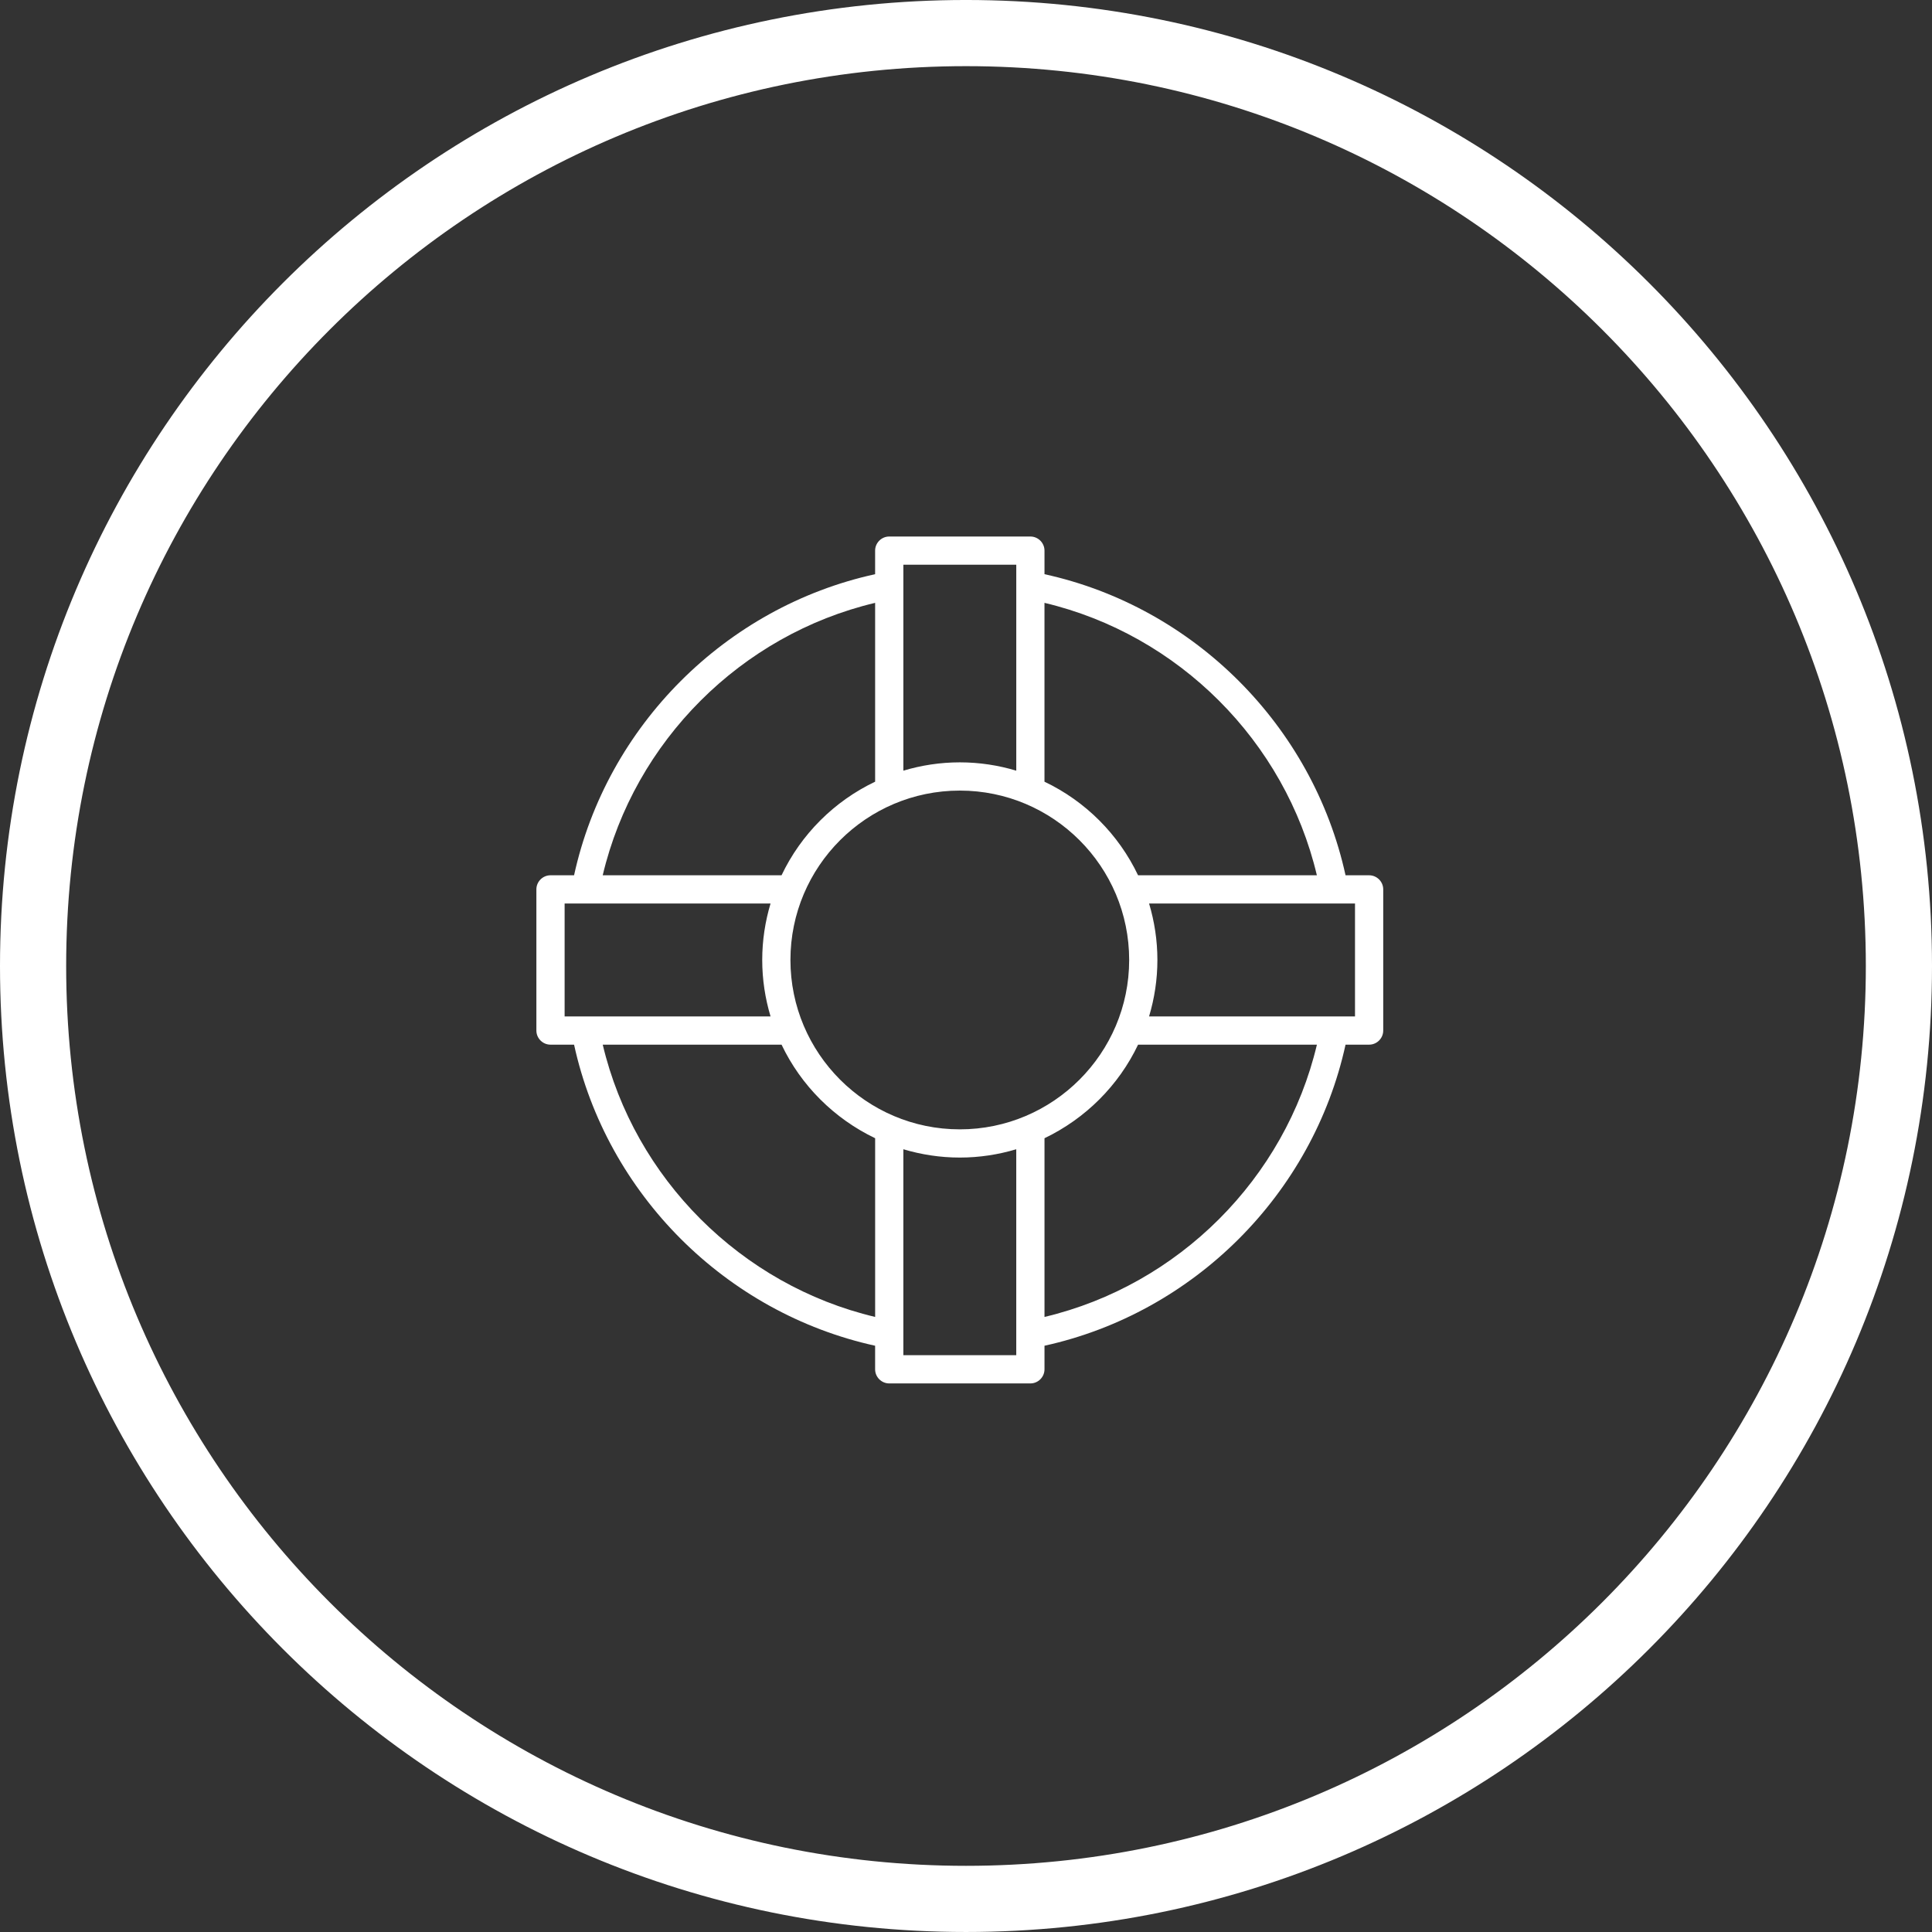 <?xml version="1.0" encoding="UTF-8" standalone="no"?>
<!-- Created with Inkscape (http://www.inkscape.org/) -->

<svg
   xmlns:dc="http://purl.org/dc/elements/1.1/"
   xmlns:cc="http://creativecommons.org/ns#"
   xmlns:rdf="http://www.w3.org/1999/02/22-rdf-syntax-ns#"
   xmlns:svg="http://www.w3.org/2000/svg"
   xmlns="http://www.w3.org/2000/svg"
   xmlns:sodipodi="http://sodipodi.sourceforge.net/DTD/sodipodi-0.dtd"
   xmlns:inkscape="http://www.inkscape.org/namespaces/inkscape"
   width="233.6"
   height="233.6"
   id="svg5875"
   version="1.1"
   inkscape:version="0.48.5 r10040"
   sodipodi:docname="vol_01.svg">
  <rect width="100%" height="100%" fill="#333333" stroke="none"/>
  <defs
     id="defs5877">
    <clipPath
       clipPathUnits="userSpaceOnUse"
       id="clipPath814">
      <path
         inkscape:connector-curvature="0"
         d="m 0,3605 1300,0 L 1300,0 0,0 0,3605 z"
         clip-rule="evenodd"
         id="path816" />
    </clipPath>
    <clipPath
       clipPathUnits="userSpaceOnUse"
       id="clipPath826">
      <path
         inkscape:connector-curvature="0"
         d="m 0,3605 1300,0 L 1300,0 0,0 0,3605 z"
         clip-rule="evenodd"
         id="path828" />
    </clipPath>
    <clipPath
       clipPathUnits="userSpaceOnUse"
       id="clipPath832">
      <path
         inkscape:connector-curvature="0"
         d="m 223.897,2172.689 -15.562,0 c 0.405,1.355 0.629,2.785 0.629,4.266 0,1.484 -0.224,2.912 -0.629,4.268 l 15.562,0 0,-8.534 0,0 z m -23.465,-22.71 0,13.505 c 3.093,1.483 5.6,3.979 7.072,7.071 l 13.514,0 c -2.4,-10.121 -10.463,-18.176 -20.585,-20.576 l 0,0 z m -2.133,-2.89 -8.533,0 0,15.562 c 1.355,-0.404 2.784,-0.628 4.266,-0.628 1.483,0 2.912,0.224 4.266,0.628 l 0,-15.562 0,0 z m -31.251,23.466 13.514,0 c 1.472,-3.092 3.978,-5.588 7.072,-7.071 l 0,-13.505 c -10.122,2.4 -18.185,10.455 -20.585,20.576 l 0,0 z m -2.88,10.668 15.562,0 c -0.405,-1.356 -0.629,-2.784 -0.629,-4.268 0,-1.481 0.224,-2.911 0.629,-4.266 l -15.562,0 0,8.534 0,0 z m 23.465,22.719 0,-13.515 c -3.093,-1.472 -5.6,-3.978 -7.072,-7.072 l -13.514,0 c 2.4,10.134 10.463,18.187 20.585,20.587 l 0,0 z m 2.133,2.881 8.533,0 0,-15.563 c -1.355,0.406 -2.784,0.629 -4.266,0.629 -1.483,0 -2.912,-0.223 -4.266,-0.629 l 0,15.563 0,0 z m 4.266,-42.668 c -7.061,0 -12.799,5.751 -12.799,12.8 0,7.063 5.738,12.8 12.799,12.8 7.061,0 12.799,-5.737 12.799,-12.8 0,-7.049 -5.738,-12.8 -12.799,-12.8 l 0,0 z m 26.985,19.2 -13.514,0 c -1.472,3.094 -3.978,5.6 -7.072,7.072 l 0,13.515 c 10.122,-2.4 18.185,-10.453 20.585,-20.587 l 0,0 z m 3.946,0 -1.781,0 c -2.474,11.296 -11.455,20.279 -22.75,22.753 l 0,1.781 c 0,0.586 -0.48,1.066 -1.067,1.066 l -10.666,0 c -0.587,0 -1.067,-0.48 -1.067,-1.066 l 0,-1.781 c -11.295,-2.474 -20.276,-11.457 -22.75,-22.753 l -1.781,0 c -0.587,0 -1.067,-0.48 -1.067,-1.066 l 0,-10.666 c 0,-0.587 0.48,-1.068 1.067,-1.068 l 1.781,0 c 2.474,-11.295 11.455,-20.266 22.75,-22.752 l 0,-1.78 c 0,-0.587 0.48,-1.068 1.067,-1.068 l 10.666,0 c 0.587,0 1.067,0.481 1.067,1.068 l 0,1.78 c 11.295,2.486 20.276,11.457 22.75,22.752 l 1.781,0 c 0.587,0 1.067,0.481 1.067,1.068 l 0,10.666 c 0,0.586 -0.48,1.066 -1.067,1.066 l 0,0 z"
         clip-rule="evenodd"
         id="path834" />
    </clipPath>
  </defs>
  <sodipodi:namedview
     id="base"
     pagecolor="#ffffff"
     bordercolor="#666666"
     borderopacity="1.0"
     inkscape:pageopacity="0.0"
     inkscape:pageshadow="2"
     inkscape:zoom="0.35"
     inkscape:cx="-11.057139"
     inkscape:cy="502.51432"
     inkscape:document-units="px"
     inkscape:current-layer="layer1"
     showgrid="false"
     fit-margin-top="0"
     fit-margin-left="0"
     fit-margin-right="0"
     fit-margin-bottom="0"
     inkscape:window-width="1538"
     inkscape:window-height="876"
     inkscape:window-x="62"
     inkscape:window-y="24"
     inkscape:window-maximized="1" />
  <g
     inkscape:label="Layer 1"
     inkscape:groupmode="layer"
     id="layer1"
     transform="translate(102.514,-801.277)">
    <g
       id="g5865"
       transform="matrix(1.6,0,0,-1.6,-296.914,4400.476)">
      <g
         id="g810">
        <g
           clip-path="url(#clipPath814)"
           id="g812">
          <g
             transform="matrix(1,0,0,-1,124,2247)"
             id="g818">
            <path
               id="path820"
               style="fill:none;stroke:#ffffff;stroke-width:5;stroke-linecap:butt;stroke-linejoin:miter;stroke-miterlimit:10;stroke-opacity:1;stroke-dasharray:none"
               d="M 70.5,141 C 109.436,141 141,109.436 141,70.5 141,31.564 109.436,0 70.5,0 31.564,0 0,31.564 0,70.5 0,109.436 31.564,141 70.5,141 z"
               inkscape:connector-curvature="0" />
          </g>
        </g>
      </g>
      <g
         id="g822">
        <g
           clip-path="url(#clipPath826)"
           id="g824">
          <g
             clip-path="url(#clipPath832)"
             id="g830">
            <path
               id="path836"
               style="fill:#ffffff;fill-opacity:1;fill-rule:evenodd;stroke:none"
               d="m 157.034,2213.955 73.996,0 0,-74 -73.996,0 0,74 z"
               inkscape:connector-curvature="0" />
          </g>
        </g>
      </g>
    </g>
  </g>
</svg>
